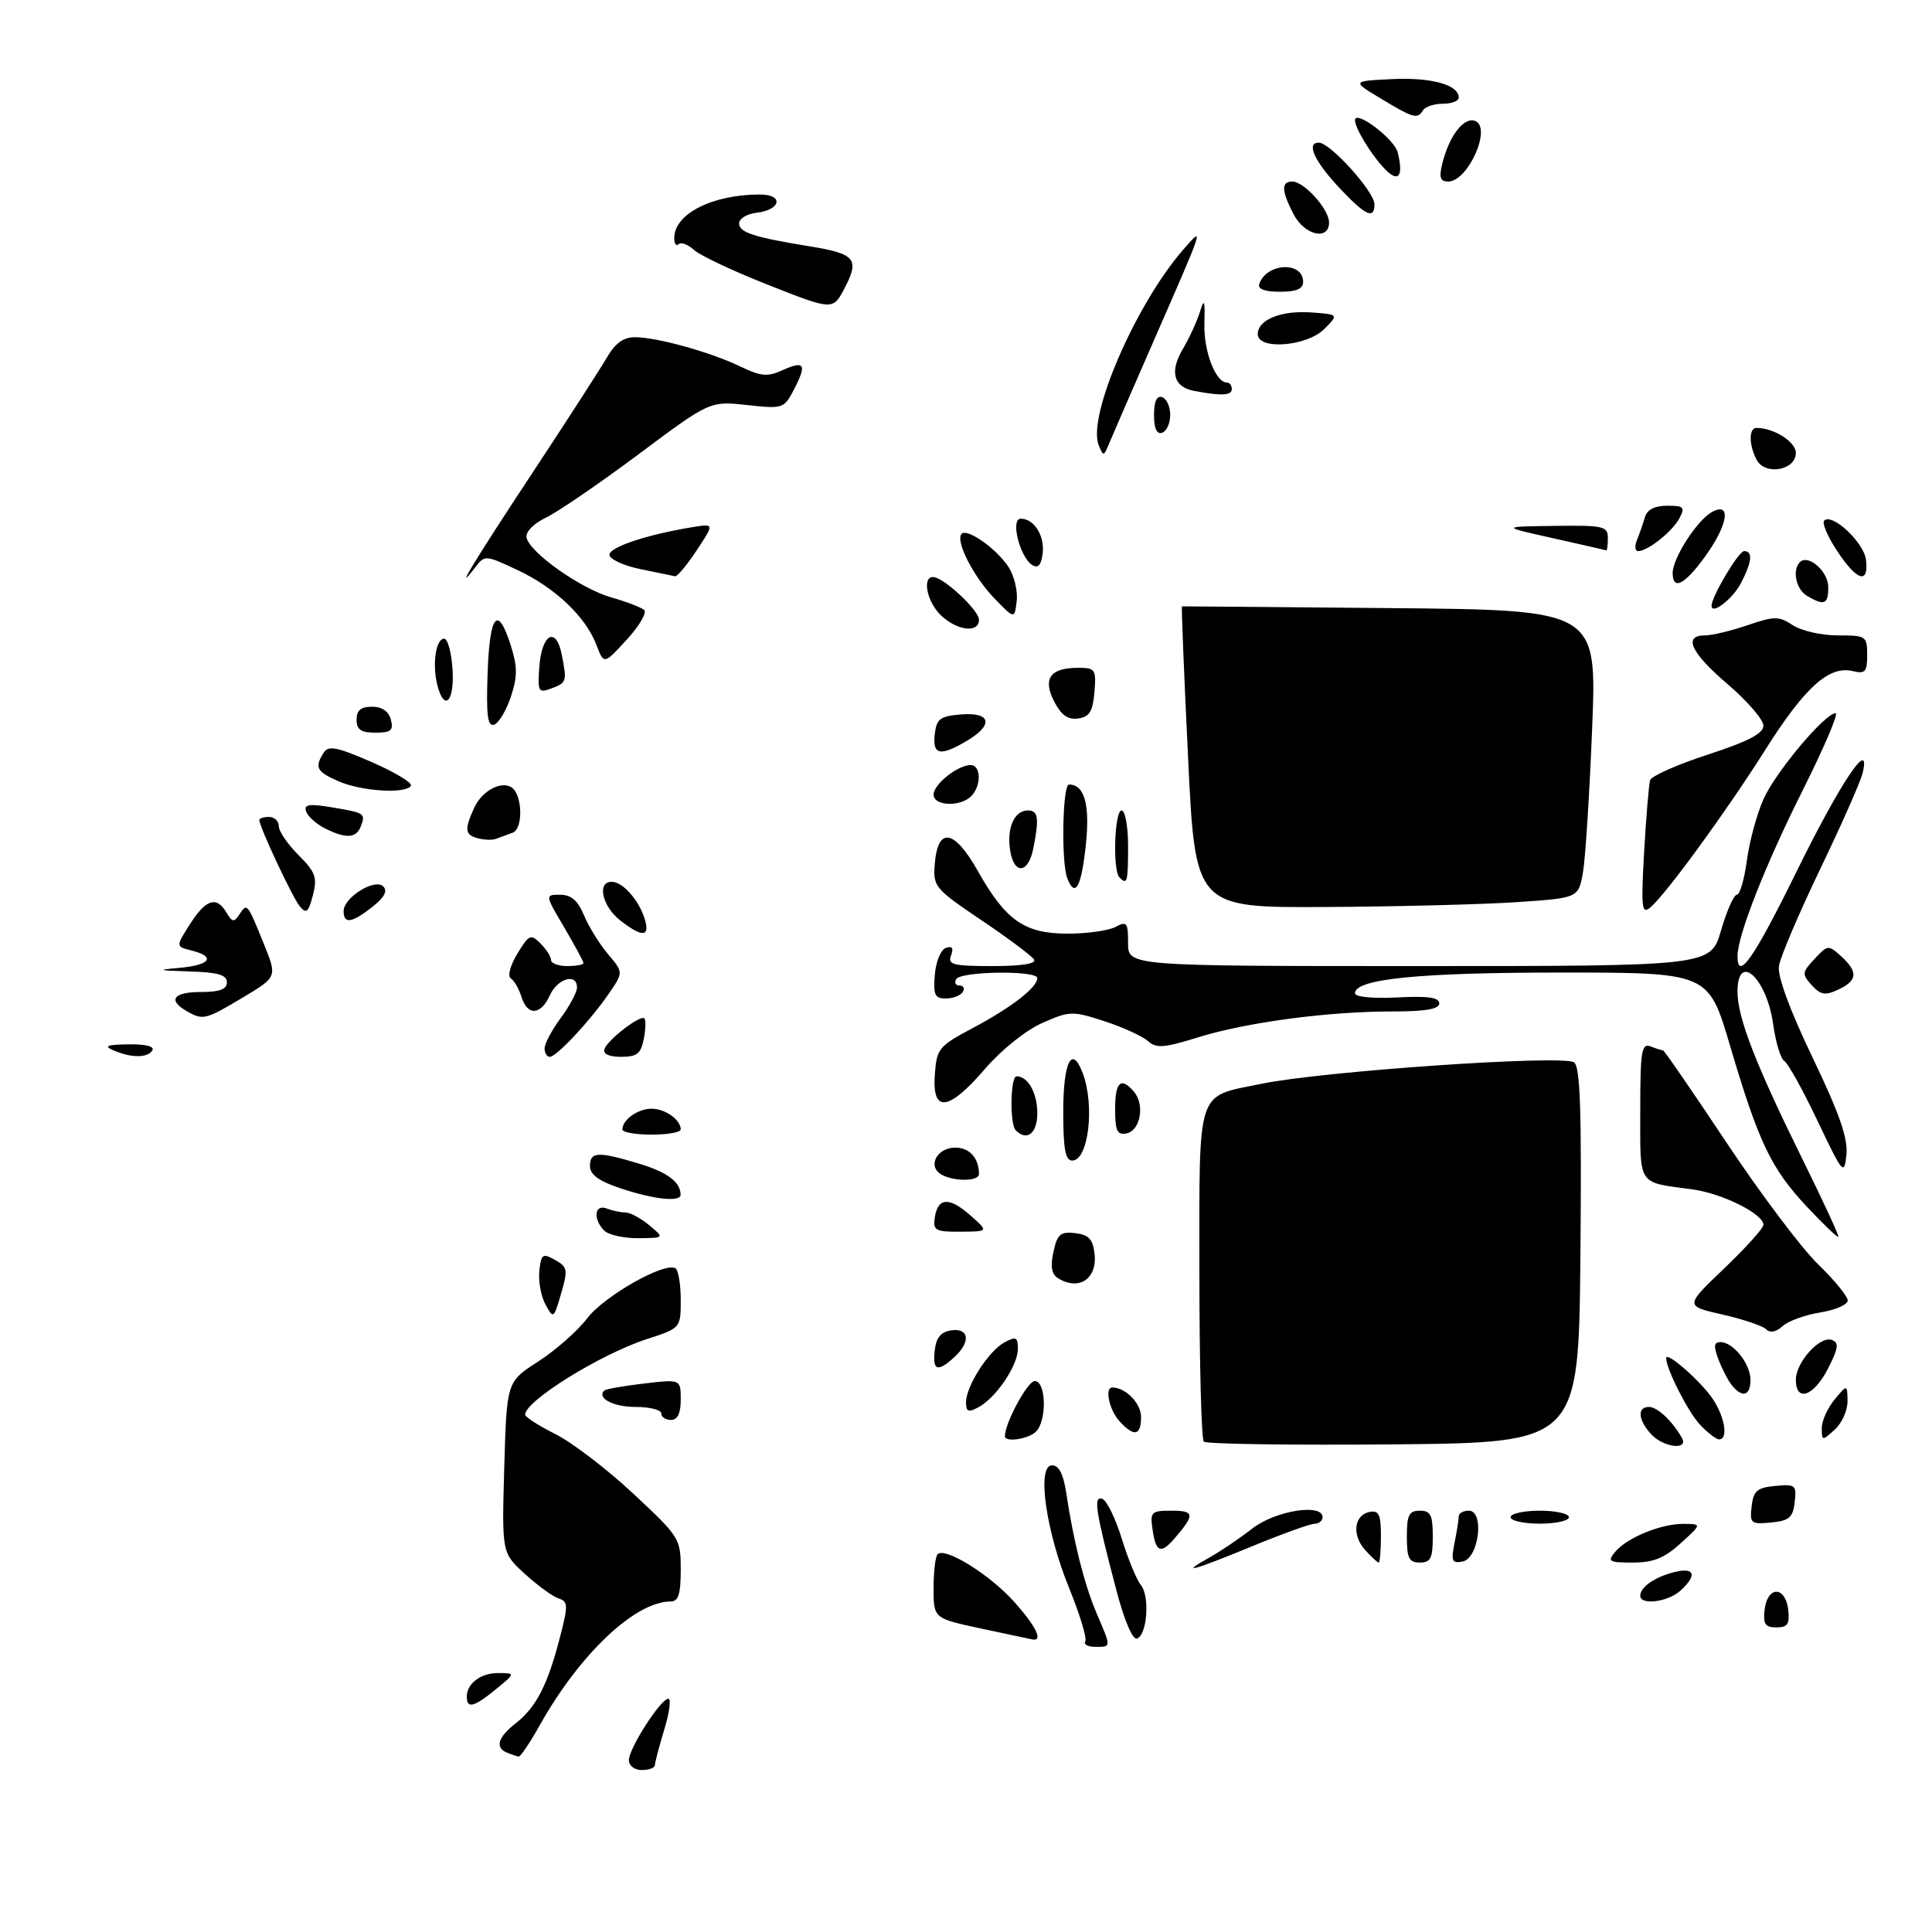 <?xml version="1.0" encoding="UTF-8" standalone="no"?>
<!DOCTYPE svg PUBLIC "-//W3C//DTD SVG 1.1//EN" "http://www.w3.org/Graphics/SVG/1.1/DTD/svg11.dtd" >
<svg xmlns="http://www.w3.org/2000/svg" xmlns:xlink="http://www.w3.org/1999/xlink" version="1.1" viewBox="0 0 298 296">
 <g >
 <path fill="currentColor"
d=" M 97.00 271.48 C 97.00 269.66 101.92 262.00 103.09 262.00 C 103.54 262.00 103.26 264.14 102.46 266.75 C 101.67 269.36 101.02 271.84 101.01 272.25 C 101.00 272.66 100.10 273.00 99.00 273.00 C 97.88 273.00 97.00 272.33 97.00 271.48 Z  M 78.25 270.34 C 76.32 269.56 76.76 267.98 79.52 265.81 C 82.69 263.32 84.42 259.98 86.31 252.76 C 87.66 247.56 87.65 247.02 86.15 246.53 C 85.24 246.23 82.90 244.52 80.95 242.74 C 77.40 239.50 77.40 239.50 77.78 226.30 C 78.16 213.11 78.16 213.11 83.00 210.00 C 85.67 208.29 89.07 205.29 90.56 203.34 C 93.19 199.89 102.53 194.59 104.18 195.61 C 104.63 195.89 105.00 198.08 105.00 200.48 C 105.00 204.84 105.00 204.84 99.75 206.54 C 92.62 208.86 81.00 216.07 81.00 218.18 C 81.00 218.55 83.10 219.90 85.66 221.18 C 88.22 222.46 93.62 226.58 97.66 230.35 C 104.85 237.06 105.00 237.30 105.00 242.10 C 105.00 245.85 104.64 247.00 103.46 247.00 C 97.98 247.00 89.46 255.04 83.27 266.06 C 81.75 268.77 80.28 270.96 80.00 270.92 C 79.72 270.88 78.94 270.62 78.25 270.34 Z  M 72.00 261.70 C 72.00 259.62 74.19 258.00 76.95 258.04 C 79.50 258.07 79.50 258.07 76.50 260.53 C 73.12 263.30 72.00 263.59 72.00 261.70 Z  M 167.40 253.16 C 167.68 252.70 166.57 249.02 164.92 244.97 C 161.29 236.05 159.89 226.00 162.27 226.00 C 163.33 226.00 164.02 227.34 164.46 230.25 C 165.58 237.74 167.25 244.38 169.15 248.83 C 171.43 254.17 171.44 254.00 168.94 254.00 C 167.81 254.00 167.11 253.62 167.40 253.16 Z  M 151.25 251.16 C 144.00 249.60 144.00 249.60 144.00 244.97 C 144.00 242.42 144.28 240.05 144.62 239.71 C 145.76 238.58 152.57 242.79 156.32 246.93 C 159.77 250.75 160.97 253.18 159.25 252.86 C 158.84 252.78 155.24 252.02 151.25 251.16 Z  M 172.20 245.29 C 168.96 232.95 168.61 230.70 170.02 231.17 C 170.70 231.40 172.05 234.16 173.03 237.32 C 174.00 240.47 175.33 243.69 175.97 244.46 C 177.38 246.17 176.95 252.20 175.37 252.72 C 174.70 252.94 173.41 249.92 172.20 245.29 Z  M 272.18 248.25 C 272.37 246.61 273.11 245.50 274.00 245.50 C 274.89 245.50 275.63 246.61 275.82 248.25 C 276.07 250.49 275.74 251.00 274.00 251.00 C 272.26 251.00 271.93 250.49 272.18 248.25 Z  M 253.00 246.12 C 253.00 244.78 255.22 243.23 258.26 242.47 C 261.43 241.68 261.83 242.94 259.17 245.35 C 257.25 247.09 253.00 247.62 253.00 246.12 Z  M 186.57 240.21 C 188.25 239.27 191.22 237.26 193.16 235.75 C 196.69 233.00 204.00 231.82 204.00 234.00 C 204.00 234.55 203.44 235.01 202.75 235.02 C 202.06 235.03 197.70 236.60 193.05 238.52 C 183.79 242.33 181.85 242.84 186.57 240.21 Z  M 210.57 239.07 C 208.48 236.77 208.85 233.65 211.26 233.19 C 212.68 232.91 213.00 233.60 213.00 236.93 C 213.00 239.17 212.84 241.00 212.65 241.00 C 212.47 241.00 211.53 240.13 210.57 239.07 Z  M 217.00 237.00 C 217.00 233.67 217.33 233.00 219.00 233.00 C 220.67 233.00 221.00 233.67 221.00 237.00 C 221.00 240.33 220.67 241.00 219.00 241.00 C 217.33 241.00 217.00 240.33 217.00 237.00 Z  M 224.35 237.98 C 224.71 236.20 225.00 234.36 225.00 233.88 C 225.00 233.39 225.70 233.00 226.56 233.00 C 229.01 233.00 228.11 240.37 225.60 240.84 C 223.96 241.15 223.80 240.77 224.35 237.98 Z  M 249.13 239.35 C 250.94 237.16 256.25 234.99 259.72 235.03 C 262.50 235.06 262.50 235.06 259.23 238.03 C 256.73 240.31 255.02 241.00 251.86 241.00 C 248.15 241.00 247.89 240.84 249.13 239.35 Z  M 177.79 236.00 C 177.37 233.17 177.54 233.00 180.73 233.00 C 184.26 233.00 184.33 233.60 181.19 237.25 C 179.07 239.72 178.29 239.44 177.79 236.00 Z  M 233.00 234.00 C 233.00 233.45 235.03 233.00 237.50 233.00 C 239.97 233.00 242.00 233.45 242.00 234.00 C 242.00 234.55 239.97 235.00 237.50 235.00 C 235.03 235.00 233.00 234.55 233.00 234.00 Z  M 270.18 232.32 C 270.45 229.94 271.01 229.45 273.82 229.18 C 276.94 228.88 277.13 229.04 276.82 231.68 C 276.55 234.06 275.99 234.55 273.18 234.82 C 270.06 235.12 269.87 234.96 270.18 232.32 Z  M 185.68 222.35 C 185.31 221.97 185.00 210.28 185.00 196.36 C 185.00 167.45 184.41 169.25 194.50 167.17 C 203.97 165.21 240.90 162.67 242.77 163.84 C 243.75 164.46 243.97 171.09 243.77 193.57 C 243.50 222.50 243.50 222.50 214.93 222.77 C 199.22 222.91 186.06 222.72 185.68 222.35 Z  M 254.65 221.17 C 252.65 218.96 252.51 217.00 254.35 217.00 C 255.64 217.00 257.92 219.14 259.41 221.75 C 260.54 223.74 256.54 223.26 254.65 221.17 Z  M 155.00 221.52 C 155.00 219.47 158.50 213.00 159.61 213.00 C 161.36 213.00 161.51 219.09 159.80 220.80 C 158.64 221.96 155.00 222.50 155.00 221.52 Z  M 262.22 219.74 C 260.36 217.75 257.00 211.14 257.00 209.46 C 257.00 208.33 262.45 213.13 264.22 215.82 C 266.07 218.62 266.59 222.00 265.17 222.00 C 264.72 222.00 263.39 220.98 262.22 219.74 Z  M 281.00 220.27 C 281.00 219.14 281.89 217.16 282.97 215.86 C 284.93 213.50 284.93 213.50 284.97 216.10 C 284.99 217.52 284.10 219.50 283.00 220.50 C 281.06 222.25 281.00 222.25 281.00 220.27 Z  M 172.65 219.17 C 171.08 217.43 170.36 214.00 171.57 214.00 C 173.62 214.00 176.00 216.43 176.00 218.54 C 176.00 221.47 174.92 221.67 172.65 219.17 Z  M 102.00 218.00 C 102.00 217.45 100.23 217.00 98.06 217.00 C 94.61 217.00 92.02 215.65 93.20 214.47 C 93.42 214.24 96.17 213.76 99.30 213.39 C 105.00 212.72 105.00 212.72 105.00 215.86 C 105.00 217.98 104.51 219.00 103.50 219.00 C 102.67 219.00 102.00 218.55 102.00 218.00 Z  M 149.00 216.29 C 149.01 213.77 152.50 208.34 154.95 207.03 C 156.72 206.08 157.00 206.22 157.00 208.06 C 157.00 210.61 153.63 215.59 150.93 217.04 C 149.36 217.88 149.00 217.74 149.00 216.29 Z  M 267.18 213.72 C 266.59 213.01 265.65 211.21 265.08 209.72 C 264.28 207.61 264.35 207.00 265.37 207.00 C 267.34 207.00 270.00 210.35 270.00 212.83 C 270.00 215.26 268.78 215.65 267.18 213.72 Z  M 277.00 212.81 C 277.00 210.09 280.74 205.96 282.58 206.67 C 283.68 207.09 283.55 207.96 281.95 211.10 C 279.77 215.36 277.00 216.33 277.00 212.81 Z  M 144.18 208.25 C 144.41 206.28 145.14 205.41 146.75 205.18 C 149.52 204.79 149.75 207.01 147.17 209.35 C 144.58 211.69 143.82 211.41 144.18 208.25 Z  M 272.42 205.02 C 271.89 204.49 268.85 203.47 265.66 202.74 C 259.87 201.43 259.87 201.43 265.94 195.64 C 269.27 192.46 272.00 189.43 272.00 188.91 C 272.00 187.23 265.68 184.07 261.03 183.44 C 252.49 182.29 253.00 183.07 253.00 171.33 C 253.00 162.13 253.20 160.86 254.58 161.39 C 255.45 161.73 256.32 162.00 256.51 162.00 C 256.70 162.00 261.11 168.41 266.32 176.25 C 271.54 184.09 277.87 192.51 280.40 194.96 C 282.93 197.41 285.00 199.94 285.00 200.58 C 285.00 201.22 283.10 202.05 280.78 202.42 C 278.45 202.79 275.84 203.74 274.96 204.53 C 273.95 205.45 273.03 205.63 272.42 205.02 Z  M 84.14 201.20 C 83.45 199.94 83.02 197.61 83.19 196.03 C 83.47 193.41 83.70 193.25 85.61 194.32 C 87.54 195.40 87.62 195.83 86.55 199.50 C 85.42 203.40 85.36 203.45 84.14 201.20 Z  M 163.14 197.11 C 162.20 196.51 162.00 195.28 162.49 193.07 C 163.08 190.35 163.57 189.93 165.84 190.19 C 167.94 190.44 168.57 191.11 168.83 193.39 C 169.27 197.26 166.37 199.16 163.14 197.11 Z  M 93.20 189.80 C 91.43 188.03 91.69 185.67 93.58 186.39 C 94.45 186.73 95.75 187.00 96.47 187.00 C 97.19 187.00 98.84 187.89 100.14 188.97 C 102.50 190.93 102.50 190.93 98.45 190.97 C 96.22 190.99 93.86 190.46 93.20 189.80 Z  M 278.67 186.08 C 273.16 180.19 271.26 176.20 266.84 161.25 C 263.52 150.00 263.52 150.00 240.70 150.00 C 218.76 150.00 209.00 150.99 209.00 153.20 C 209.00 153.76 211.75 154.03 215.50 153.84 C 220.22 153.59 222.00 153.84 222.00 154.75 C 222.00 155.64 219.88 156.00 214.72 156.00 C 204.79 156.00 192.22 157.68 184.77 160.00 C 179.50 161.64 178.34 161.72 177.04 160.55 C 176.19 159.80 173.18 158.43 170.34 157.50 C 165.40 155.90 164.99 155.91 160.76 157.78 C 158.21 158.91 154.47 161.91 151.92 164.87 C 146.28 171.42 143.76 171.70 144.19 165.75 C 144.49 161.70 144.77 161.36 150.15 158.50 C 156.03 155.37 160.00 152.29 160.00 150.85 C 160.00 149.65 148.25 149.79 147.50 151.00 C 147.16 151.55 147.39 152.00 148.00 152.00 C 148.61 152.00 148.84 152.45 148.50 153.00 C 148.16 153.55 146.98 154.00 145.88 154.00 C 144.19 154.00 143.93 153.44 144.19 150.33 C 144.36 148.28 145.12 146.45 145.91 146.19 C 146.88 145.87 147.12 146.24 146.69 147.36 C 146.15 148.78 146.99 149.00 153.09 149.00 C 157.59 149.00 159.89 148.64 159.49 147.98 C 159.14 147.43 155.49 144.69 151.37 141.92 C 144.12 137.02 143.90 136.75 144.19 133.19 C 144.67 127.47 147.19 127.90 150.82 134.33 C 155.14 141.99 158.03 144.00 164.70 144.00 C 167.69 144.00 171.00 143.53 172.07 142.96 C 173.81 142.03 174.00 142.28 174.00 145.46 C 174.00 149.00 174.00 149.00 218.93 149.00 C 263.86 149.00 263.86 149.00 265.46 143.50 C 266.34 140.47 267.44 138.00 267.90 138.00 C 268.36 138.00 269.05 135.64 269.44 132.75 C 269.82 129.86 270.96 125.62 271.98 123.32 C 273.82 119.14 281.48 110.00 283.14 110.00 C 283.62 110.00 281.33 115.35 278.06 121.89 C 272.29 133.38 268.00 144.31 268.00 147.47 C 268.00 151.43 270.51 147.85 277.01 134.62 C 283.82 120.76 288.60 113.59 287.32 119.16 C 287.03 120.45 284.08 127.12 280.77 134.00 C 277.47 140.88 274.59 147.62 274.39 149.00 C 274.15 150.57 276.07 155.80 279.58 163.11 C 283.73 171.77 285.06 175.58 284.80 178.11 C 284.46 181.34 284.25 181.09 280.35 172.89 C 278.10 168.15 275.79 163.99 275.22 163.64 C 274.65 163.29 273.88 160.74 273.50 157.97 C 272.51 150.83 268.00 146.72 268.00 152.96 C 268.00 156.94 270.78 164.11 277.88 178.50 C 281.14 185.10 283.70 190.62 283.56 190.77 C 283.42 190.91 281.22 188.80 278.67 186.08 Z  M 144.18 187.83 C 144.64 184.69 146.38 184.56 149.64 187.42 C 152.50 189.94 152.50 189.94 148.18 189.97 C 144.31 190.00 143.89 189.78 144.18 187.83 Z  M 95.75 183.29 C 92.36 182.16 91.00 181.18 91.00 179.85 C 91.00 177.62 92.20 177.56 98.50 179.45 C 102.91 180.78 104.94 182.28 104.98 184.25 C 105.01 185.44 100.91 185.01 95.75 183.29 Z  M 145.10 181.09 C 143.04 179.78 144.57 177.00 147.36 177.00 C 149.55 177.00 151.00 178.62 151.00 181.08 C 151.00 182.25 146.95 182.25 145.10 181.09 Z  M 164.00 171.56 C 164.00 163.74 165.32 161.08 167.00 165.50 C 168.90 170.51 167.89 179.00 165.38 179.00 C 164.33 179.00 164.00 177.23 164.00 171.56 Z  M 96.00 174.20 C 96.00 172.70 98.39 171.00 100.50 171.00 C 102.61 171.00 105.00 172.70 105.00 174.20 C 105.00 174.64 102.97 175.00 100.50 175.00 C 98.03 175.00 96.00 174.64 96.00 174.20 Z  M 156.67 174.33 C 155.72 173.39 155.84 166.00 156.80 166.00 C 158.56 166.00 160.00 168.57 160.00 171.70 C 160.00 174.80 158.40 176.07 156.67 174.33 Z  M 172.00 171.07 C 172.00 166.82 172.92 166.00 174.95 168.44 C 176.62 170.45 175.87 174.41 173.75 174.81 C 172.32 175.09 172.00 174.41 172.00 171.07 Z  M 17.50 162.00 C 15.96 161.34 16.48 161.12 19.81 161.07 C 22.44 161.03 23.88 161.39 23.50 162.00 C 22.77 163.19 20.27 163.19 17.50 162.00 Z  M 84.00 161.69 C 84.00 160.98 85.12 158.86 86.50 157.00 C 87.88 155.14 89.00 153.02 89.00 152.31 C 89.00 150.04 86.01 150.89 84.82 153.50 C 83.40 156.61 81.36 156.72 80.43 153.75 C 80.05 152.51 79.31 151.23 78.79 150.90 C 78.26 150.55 78.70 148.90 79.80 147.09 C 81.60 144.13 81.87 144.01 83.37 145.52 C 84.27 146.41 85.00 147.56 85.00 148.07 C 85.00 148.58 86.12 149.00 87.50 149.00 C 88.88 149.00 90.00 148.79 90.00 148.54 C 90.00 148.29 88.66 145.82 87.03 143.04 C 84.05 138.00 84.05 138.00 86.40 138.00 C 88.10 138.00 89.12 138.88 90.06 141.13 C 90.77 142.86 92.43 145.55 93.75 147.12 C 96.16 149.97 96.16 149.97 93.92 153.24 C 91.05 157.42 85.84 163.00 84.80 163.00 C 84.36 163.00 84.00 162.41 84.00 161.69 Z  M 93.23 161.81 C 93.71 160.37 98.79 156.46 99.40 157.07 C 99.63 157.31 99.59 158.74 99.30 160.25 C 98.86 162.51 98.24 163.00 95.80 163.00 C 93.95 163.00 92.98 162.55 93.23 161.81 Z  M 28.75 155.92 C 25.83 154.22 26.77 153.00 31.00 153.00 C 33.89 153.00 35.00 152.58 35.00 151.50 C 35.00 150.36 33.62 149.96 29.25 149.83 C 24.26 149.67 24.06 149.60 27.75 149.27 C 32.46 148.84 33.33 147.55 29.55 146.60 C 27.10 145.99 27.10 145.99 29.30 142.54 C 31.76 138.68 33.40 138.15 34.93 140.75 C 35.82 142.26 36.10 142.29 36.93 141.03 C 38.11 139.23 38.15 139.28 40.70 145.59 C 42.76 150.68 42.76 150.68 37.47 153.84 C 31.67 157.31 31.29 157.40 28.75 155.92 Z  M 279.45 151.95 C 277.92 150.25 277.94 149.98 279.89 147.89 C 281.91 145.72 282.02 145.71 283.98 147.48 C 286.64 149.89 286.52 151.25 283.54 152.63 C 281.52 153.57 280.82 153.45 279.45 151.95 Z  M 95.63 141.93 C 92.87 139.75 92.05 136.00 94.35 136.00 C 96.05 136.00 98.56 138.83 99.45 141.75 C 100.30 144.55 99.05 144.61 95.63 141.93 Z  M 53.00 140.52 C 53.00 138.42 57.82 135.42 59.12 136.72 C 59.82 137.42 59.28 138.42 57.44 139.87 C 54.26 142.37 53.00 142.56 53.00 140.52 Z  M 46.24 139.79 C 45.12 138.44 40.00 127.51 40.00 126.47 C 40.00 126.21 40.67 126.00 41.50 126.00 C 42.33 126.00 43.00 126.64 43.00 127.42 C 43.00 128.21 44.37 130.21 46.04 131.88 C 48.68 134.52 48.97 135.34 48.26 138.08 C 47.58 140.71 47.24 140.99 46.24 139.79 Z  M 253.60 131.36 C 253.91 125.94 254.33 120.97 254.52 120.33 C 254.72 119.69 258.73 117.91 263.44 116.38 C 269.66 114.35 272.00 113.13 272.00 111.92 C 272.00 111.00 269.52 108.13 266.50 105.54 C 260.81 100.69 259.56 98.00 262.97 98.00 C 264.05 98.00 267.00 97.30 269.54 96.43 C 273.72 95.01 274.37 95.01 276.54 96.43 C 277.85 97.30 280.97 98.00 283.46 98.00 C 287.84 98.00 288.00 98.10 288.00 101.02 C 288.00 103.64 287.71 103.97 285.75 103.50 C 282.13 102.63 278.38 106.00 272.33 115.58 C 266.22 125.25 256.92 137.99 254.53 139.98 C 253.22 141.06 253.11 140.01 253.60 131.36 Z  M 183.25 116.77 C 182.63 103.99 182.21 93.53 182.31 93.52 C 182.42 93.51 196.86 93.63 214.40 93.79 C 246.31 94.08 246.31 94.08 245.58 112.29 C 245.18 122.31 244.55 132.30 244.17 134.50 C 243.47 138.50 243.47 138.50 233.99 139.14 C 228.77 139.49 215.47 139.83 204.43 139.89 C 184.36 140.00 184.36 140.00 183.25 116.77 Z  M 164.61 135.42 C 163.67 132.97 163.89 121.00 164.88 121.00 C 167.30 121.00 168.15 124.11 167.47 130.45 C 166.78 136.88 165.81 138.56 164.61 135.42 Z  M 172.67 135.33 C 171.60 134.27 171.90 125.00 173.00 125.00 C 173.55 125.00 174.00 127.47 174.00 130.50 C 174.00 136.06 173.87 136.54 172.67 135.33 Z  M 155.79 131.05 C 155.29 127.62 156.48 125.00 158.55 125.00 C 160.15 125.00 160.31 126.19 159.38 130.88 C 158.58 134.83 156.36 134.94 155.79 131.05 Z  M 73.75 129.30 C 71.70 128.77 71.60 127.98 73.15 124.57 C 74.32 122.01 77.23 120.41 78.88 121.42 C 80.59 122.48 80.74 127.83 79.07 128.43 C 78.21 128.75 77.05 129.17 76.50 129.38 C 75.95 129.59 74.71 129.55 73.75 129.30 Z  M 50.08 127.74 C 48.75 127.06 47.46 125.89 47.21 125.14 C 46.85 124.07 47.67 123.93 51.13 124.51 C 56.28 125.36 56.42 125.45 55.65 127.46 C 54.94 129.31 53.33 129.39 50.08 127.74 Z  M 144.00 122.56 C 144.00 120.96 147.72 118.00 149.72 118.00 C 151.34 118.00 151.39 121.21 149.80 122.80 C 148.11 124.49 144.00 124.32 144.00 122.56 Z  M 52.25 120.51 C 48.82 119.02 48.48 118.37 49.92 116.10 C 50.65 114.94 51.93 115.19 57.34 117.54 C 60.94 119.11 63.65 120.75 63.38 121.20 C 62.59 122.47 55.81 122.06 52.25 120.51 Z  M 144.18 113.25 C 144.46 110.86 144.99 110.46 148.25 110.19 C 152.89 109.81 153.30 111.80 149.10 114.28 C 145.00 116.70 143.81 116.46 144.18 113.25 Z  M 55.00 111.00 C 55.00 109.56 55.67 109.00 57.38 109.00 C 58.93 109.00 59.95 109.71 60.29 111.00 C 60.72 112.66 60.32 113.00 57.91 113.00 C 55.67 113.00 55.00 112.54 55.00 111.00 Z  M 75.21 103.85 C 75.53 94.70 76.77 93.21 78.79 99.56 C 79.83 102.87 79.83 104.34 78.79 107.49 C 78.08 109.61 76.92 111.54 76.21 111.77 C 75.21 112.10 74.98 110.32 75.21 103.85 Z  M 162.61 108.21 C 160.79 104.69 161.97 103.00 166.26 103.00 C 168.95 103.00 169.10 103.22 168.81 106.75 C 168.56 109.73 168.05 110.56 166.31 110.81 C 164.73 111.04 163.69 110.31 162.61 108.21 Z  M 67.44 105.60 C 66.65 102.45 67.24 98.50 68.50 98.50 C 69.05 98.50 69.64 100.64 69.80 103.25 C 70.13 108.25 68.50 109.86 67.44 105.60 Z  M 83.19 102.82 C 83.56 97.78 85.76 96.55 86.63 100.89 C 87.48 105.13 87.42 105.30 85.02 106.19 C 83.03 106.92 82.91 106.69 83.19 102.82 Z  M 92.01 99.50 C 90.37 95.15 85.62 90.63 79.84 87.93 C 74.84 85.58 74.78 85.58 73.28 87.53 C 69.79 92.07 73.11 86.59 82.08 73.00 C 87.34 65.03 92.50 57.04 93.54 55.25 C 94.89 52.93 96.15 52.00 97.97 52.01 C 101.39 52.03 109.67 54.33 114.22 56.54 C 117.33 58.04 118.39 58.14 120.60 57.14 C 124.08 55.55 124.49 56.15 122.53 59.95 C 120.93 63.04 120.82 63.08 115.20 62.47 C 109.50 61.85 109.50 61.85 98.50 70.06 C 92.45 74.57 86.02 78.97 84.22 79.83 C 82.30 80.75 81.05 82.03 81.22 82.90 C 81.66 85.21 89.58 90.80 94.29 92.14 C 96.61 92.80 98.88 93.67 99.35 94.07 C 99.82 94.47 98.62 96.54 96.68 98.65 C 93.15 102.50 93.15 102.50 92.01 99.50 Z  M 145.19 94.96 C 143.01 92.93 142.17 89.00 143.92 89.00 C 145.51 89.00 151.00 94.11 151.00 95.59 C 151.00 97.66 147.71 97.31 145.19 94.96 Z  M 153.38 92.29 C 150.13 88.93 147.30 83.36 148.33 82.33 C 149.22 81.45 153.72 84.64 155.56 87.45 C 156.43 88.78 157.00 91.14 156.82 92.69 C 156.49 95.50 156.49 95.50 153.38 92.29 Z  M 264.00 93.43 C 264.00 92.01 268.17 85.00 269.02 85.00 C 270.40 85.00 270.24 86.64 268.54 89.93 C 267.27 92.37 264.00 94.90 264.00 93.43 Z  M 278.75 91.92 C 277.03 90.92 276.39 87.94 277.63 86.70 C 278.91 85.42 282.00 88.13 282.00 90.54 C 282.00 93.22 281.41 93.47 278.75 91.92 Z  M 258.00 88.37 C 258.00 86.07 261.81 80.17 264.09 78.95 C 267.11 77.34 266.53 80.96 262.99 85.85 C 259.85 90.20 258.00 91.13 258.00 88.37 Z  M 98.75 87.77 C 96.14 87.23 94.00 86.23 94.00 85.56 C 94.00 84.38 99.87 82.43 106.84 81.30 C 110.19 80.76 110.19 80.76 107.46 84.88 C 105.96 87.15 104.46 88.95 104.12 88.88 C 103.78 88.82 101.36 88.32 98.75 87.77 Z  M 283.37 84.98 C 281.90 82.77 281.01 80.66 281.37 80.30 C 282.60 79.07 287.50 83.67 287.82 86.35 C 288.27 90.18 286.43 89.61 283.37 84.98 Z  M 159.23 87.15 C 157.29 85.94 155.81 80.00 157.45 80.00 C 159.52 80.00 161.17 82.65 160.82 85.41 C 160.60 87.17 160.11 87.70 159.23 87.15 Z  M 239.50 83.00 C 231.50 81.22 231.50 81.22 239.75 81.11 C 247.37 81.01 248.00 81.15 248.00 83.00 C 248.00 84.10 247.89 84.95 247.75 84.89 C 247.61 84.83 243.90 83.98 239.50 83.00 Z  M 252.51 83.25 C 252.90 82.29 253.45 80.71 253.73 79.75 C 254.06 78.60 255.23 78.00 257.15 78.00 C 259.73 78.00 259.95 78.22 259.03 79.95 C 257.92 82.01 254.16 85.00 252.67 85.00 C 252.18 85.00 252.11 84.21 252.51 83.25 Z  M 270.96 70.93 C 269.74 68.64 269.72 66.00 270.93 66.00 C 273.62 66.00 277.00 68.15 277.00 69.86 C 277.00 72.54 272.27 73.38 270.96 70.93 Z  M 169.47 68.66 C 167.67 64.25 175.15 46.96 182.51 38.50 C 185.76 34.77 185.82 34.58 178.18 52.05 C 174.70 60.00 171.49 67.40 171.03 68.50 C 170.25 70.40 170.17 70.41 169.47 68.66 Z  M 178.00 64.00 C 178.00 61.91 178.43 60.98 179.25 61.25 C 179.94 61.48 180.50 62.72 180.50 64.00 C 180.50 65.28 179.94 66.52 179.25 66.75 C 178.43 67.02 178.00 66.09 178.00 64.00 Z  M 184.19 60.29 C 181.00 59.68 180.37 57.33 182.46 53.80 C 183.43 52.16 184.60 49.62 185.06 48.16 C 185.75 45.93 185.87 46.23 185.77 50.00 C 185.67 54.20 187.51 59.00 189.24 59.00 C 189.66 59.00 190.00 59.45 190.00 60.00 C 190.00 61.01 188.40 61.09 184.19 60.29 Z  M 194.00 51.54 C 194.00 49.31 197.60 47.85 202.29 48.19 C 206.50 48.50 206.50 48.50 204.25 50.75 C 201.56 53.44 194.00 54.02 194.00 51.54 Z  M 118.66 44.01 C 113.24 41.88 108.03 39.43 107.07 38.57 C 106.12 37.70 105.04 37.30 104.67 37.66 C 104.30 38.03 104.00 37.60 104.00 36.71 C 104.00 32.98 109.88 30.00 117.21 30.00 C 120.93 30.00 120.48 32.37 116.67 32.82 C 115.20 32.99 114.00 33.73 114.00 34.45 C 114.00 35.85 116.26 36.59 124.88 37.99 C 131.90 39.13 132.60 39.94 130.33 44.33 C 128.50 47.89 128.50 47.89 118.66 44.01 Z  M 194.23 43.82 C 195.32 40.54 201.00 40.25 201.00 43.47 C 201.00 44.56 199.97 45.00 197.42 45.00 C 195.11 45.00 193.97 44.58 194.23 43.82 Z  M 199.53 33.05 C 197.65 29.42 197.59 28.00 199.33 28.00 C 201.16 28.00 205.00 32.27 205.00 34.31 C 205.00 37.17 201.20 36.29 199.53 33.05 Z  M 206.85 29.25 C 202.78 24.97 201.38 22.00 203.42 22.00 C 205.17 22.00 212.00 29.56 212.00 31.50 C 212.00 33.86 210.68 33.29 206.85 29.25 Z  M 213.36 25.81 C 211.30 23.55 209.00 19.72 209.00 18.54 C 209.00 16.85 215.06 21.40 215.58 23.48 C 216.56 27.36 215.64 28.32 213.36 25.81 Z  M 222.46 25.25 C 223.51 20.97 225.80 17.99 227.53 18.65 C 230.16 19.66 226.44 28.00 223.37 28.00 C 222.14 28.00 221.94 27.38 222.46 25.25 Z  M 213.00 15.21 C 208.50 12.50 208.50 12.50 214.73 12.20 C 220.79 11.91 225.00 13.08 225.00 15.04 C 225.00 15.57 223.90 16.00 222.56 16.00 C 221.22 16.00 219.84 16.45 219.50 17.00 C 218.63 18.41 218.06 18.26 213.00 15.21 Z "/>
</g>
</svg>
